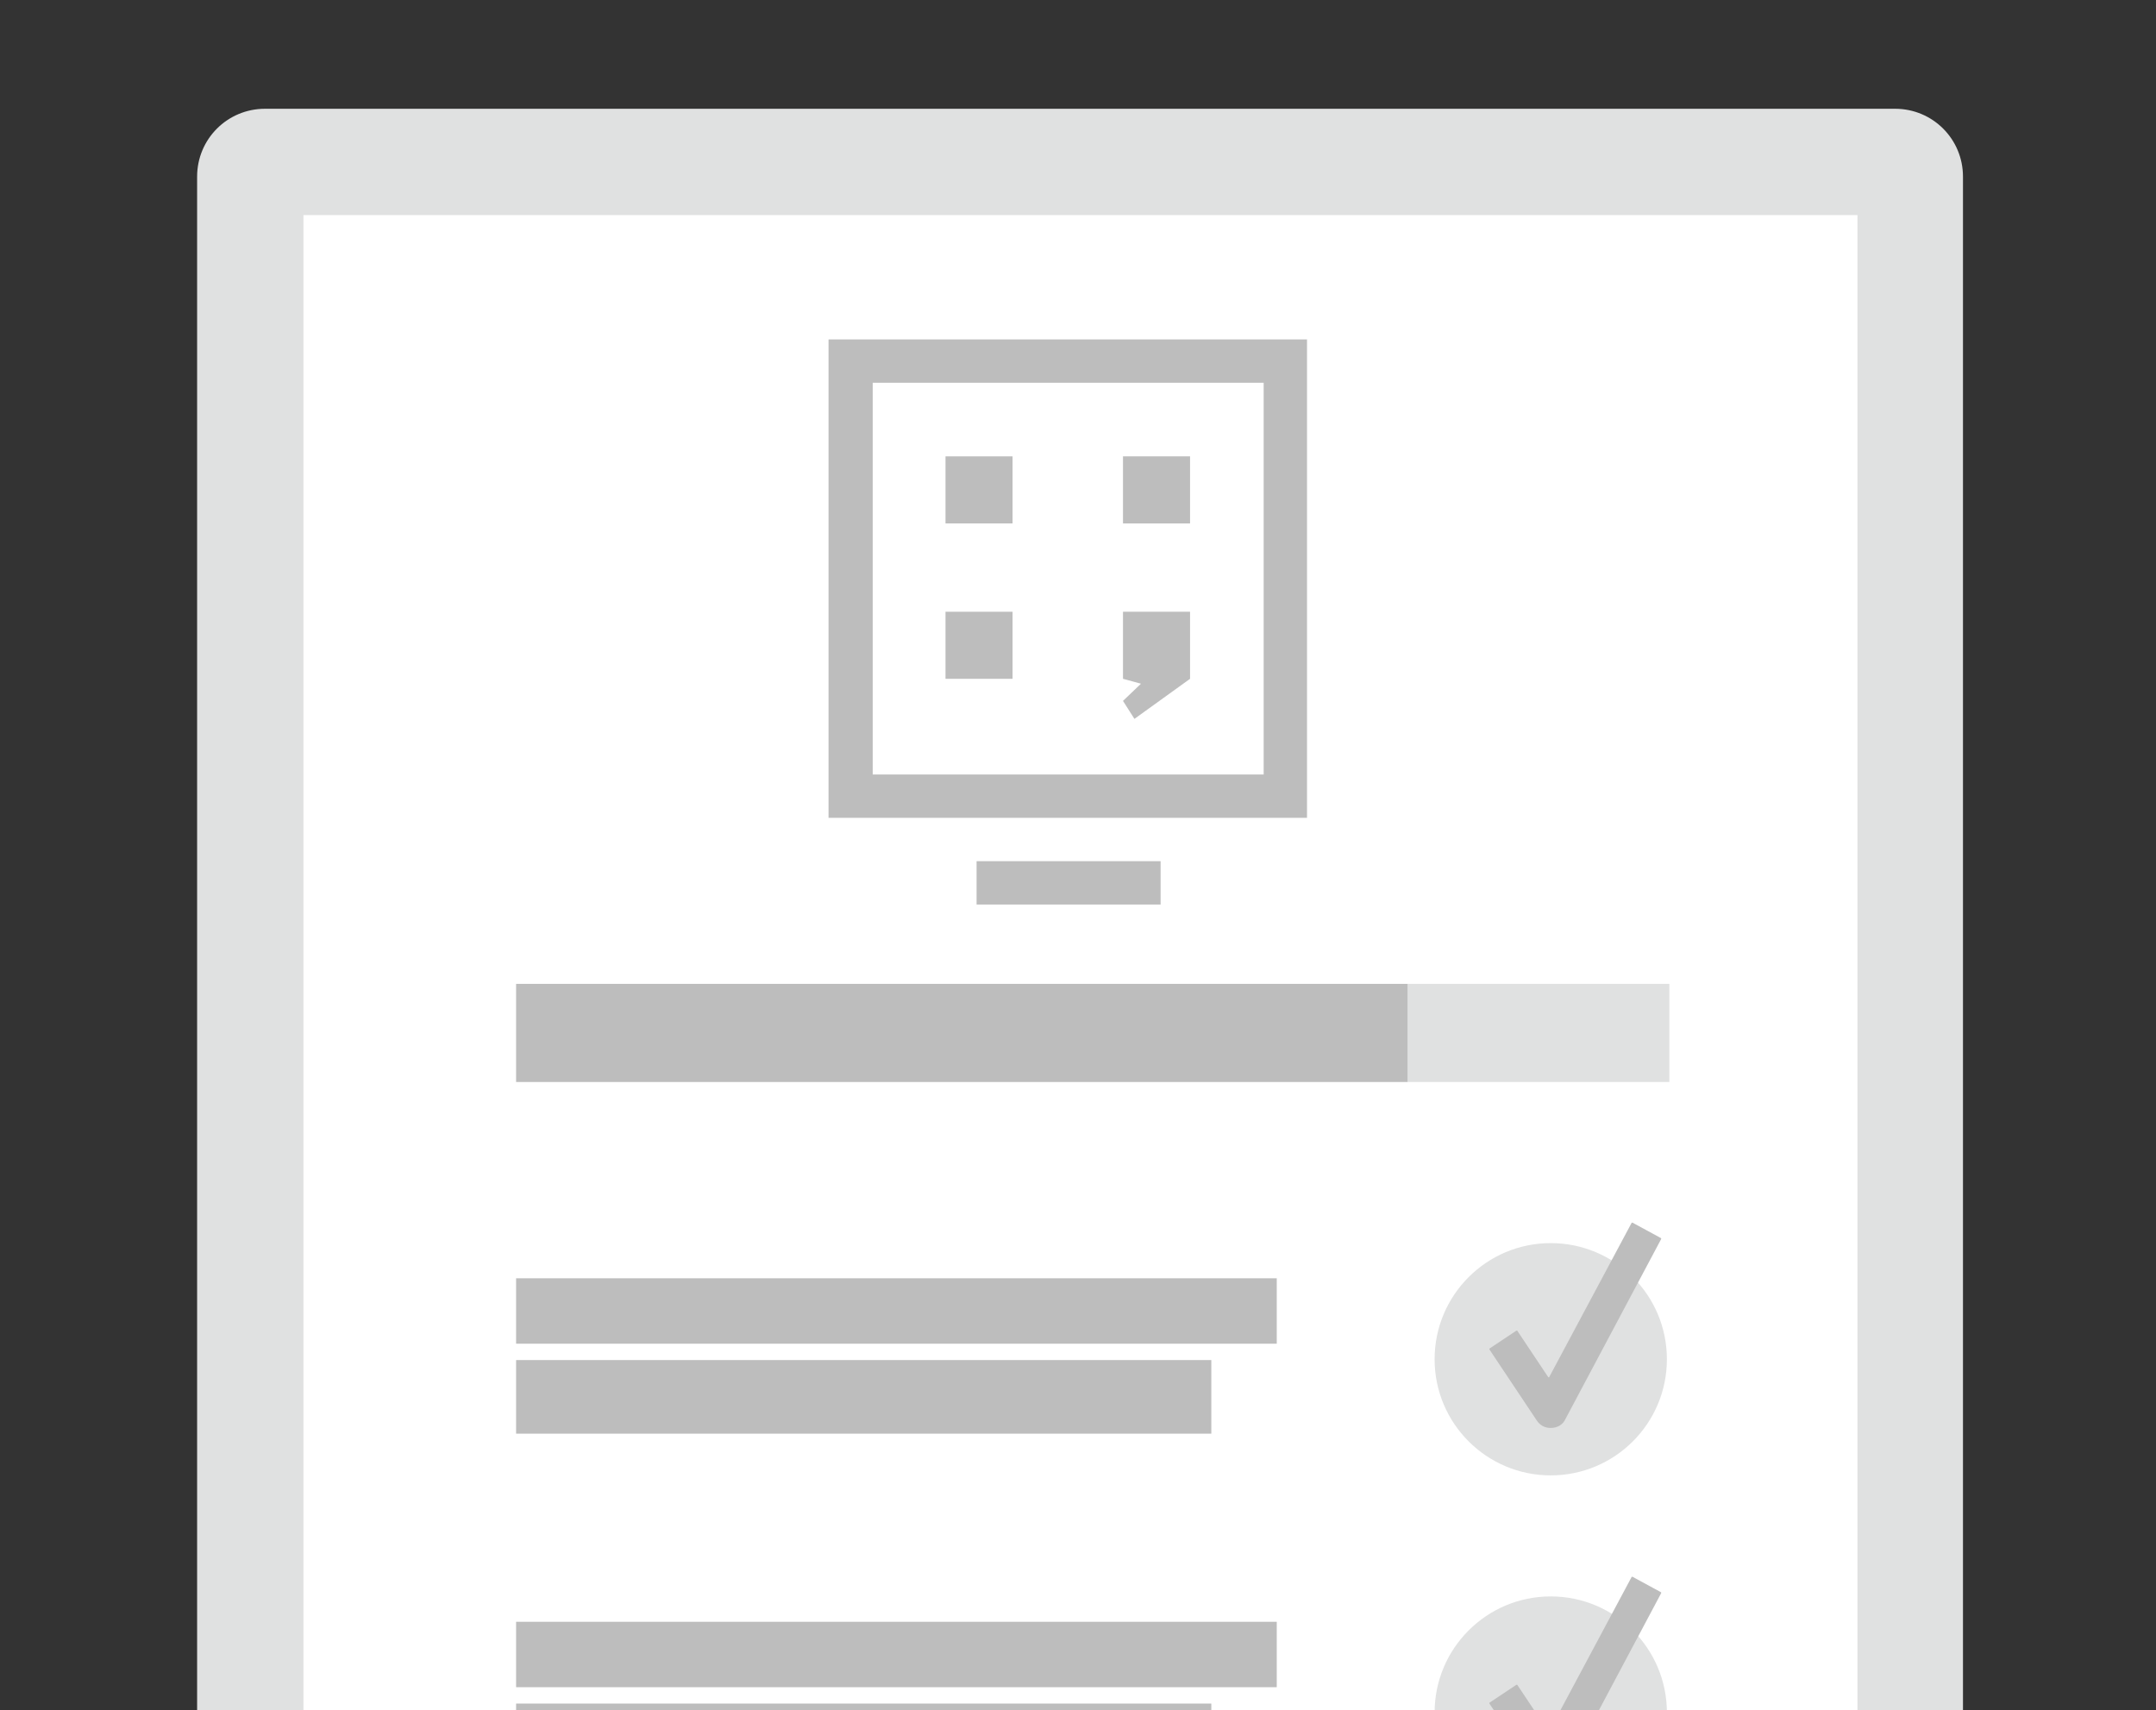<svg xmlns="http://www.w3.org/2000/svg" viewBox="0 0 263.6 209.1">
<rect x="0" y="0" width="263.6" height="209.1" fill="#333333" stroke="none"/>
<path fill="#E0E1E1" d="M240.1 292.9c0 4.6-3.7 8.3-8.3 8.3H32.4c-4.6 0-8.3-3.7-8.3-8.3V21.6c0-4.6 3.7-8.3 8.3-8.3h199.3 c4.6 0 8.3 3.7 8.3 8.3V292.9z"/><rect x="37.1" y="26.3" fill="#FFFFFF" width="190" height="261"/><rect x="106.1" y="47.3" fill="#FFFFFF" width="52" height="49"/><rect x="172.1" y="120.3" fill="#E0E1E1" width="32" height="12"/><rect x="63.1" y="120.3" fill="#BDBDBD" width="109" height="12"/><circle fill="#E0E1E1" cx="189.6" cy="166.2" r="14.2"/><circle fill="#E0E1E1" cx="189.6" cy="209.4" r="14.2"/><rect x="63.1" y="198.3" fill="#BDBDBD" width="93" height="8"/><rect x="63.1" y="208.3" fill="#BDBDBD" width="85" height="9"/><rect x="63.1" y="156.3" fill="#BDBDBD" width="93" height="8"/><rect x="63.1" y="166.3" fill="#BDBDBD" width="85" height="9"/><path fill="#BDBDBD" d="M189.6 174.6c-0.7 0-1.3-0.3-1.7-0.9l-5.8-8.7c0 0 0-0.1 0-0.1l3.3-2.2c0 0 0.1 0 0.1 0l3.8 5.7 c0 0 0.1 0 0.1 0l10.1-18.9c0 0 0.1 0 0.1 0l3.5 1.9c0 0 0 0.1 0 0.1l-11.7 22C191.1 174.2 190.4 174.6 189.6 174.6L189.6 174.6z"/><path fill="#BDBDBD" d="M189.6 217.9c-0.7 0-1.3-0.3-1.7-0.9l-5.8-8.7c0 0 0-0.1 0-0.1l3.3-2.2c0 0 0.1 0 0.1 0l3.8 5.7 c0 0 0.1 0 0.1 0l10.1-18.9c0 0 0.1 0 0.1 0l3.5 1.9c0 0 0 0.1 0 0.1l-11.7 22C191.1 217.5 190.4 217.9 189.6 217.9L189.6 217.9z"/><rect x="119.4" y="105.3" fill="#BDBDBD" width="22.5" height="5.3"/><path fill="#BDBDBD" d="M101.3 41.5V100h58.5V41.5H101.3z M154.5 94.7h-47.8V46.8h47.8V94.7z"/><path fill="#BDBDBD" d="M123.8 64h-8.2v-8.2h8.2V64z M123.8 83h-8.2v-8.2h8.2V83z"/><path fill="#BDBDBD" d="M145.5 64h-8.2v-8.2h8.2V64z M145.5 83l-6.8 4.9l-1.4-2.2l2.2-2.1l-2.2-0.6v-8.2h8.2V83z"/></svg>
